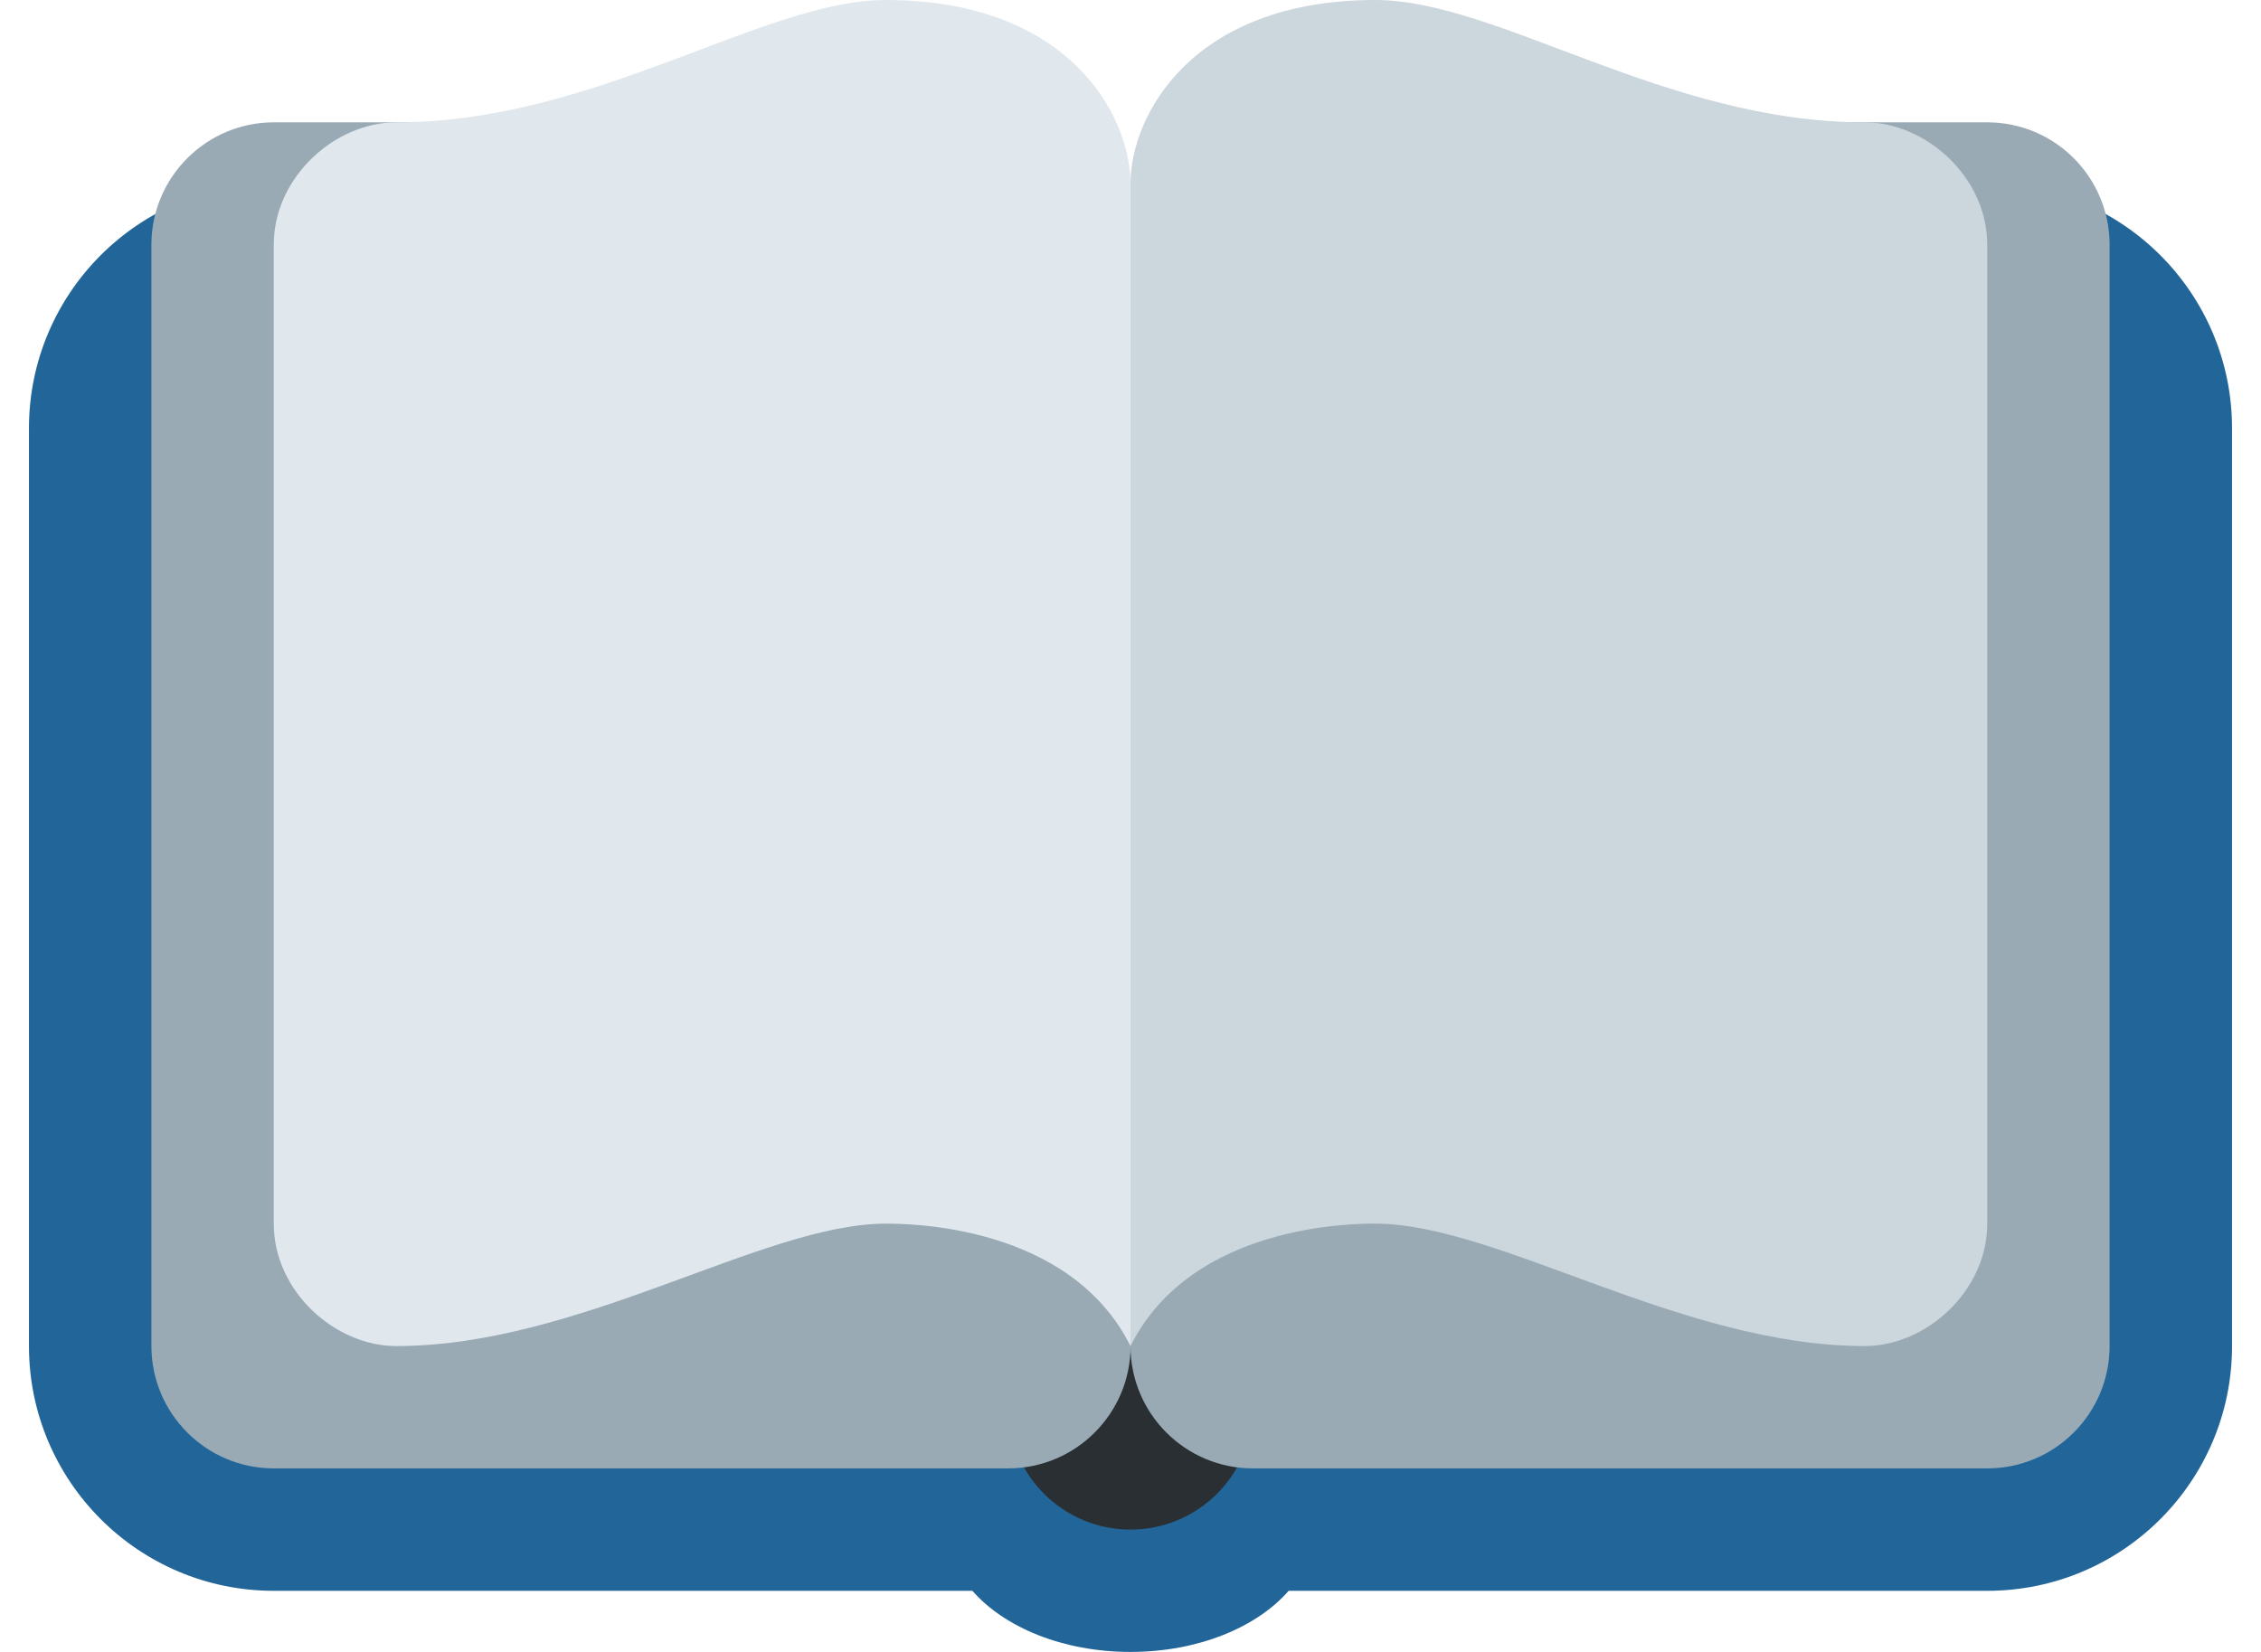 <svg width="26" height="19" viewBox="0 0 26 19" fill="none" xmlns="http://www.w3.org/2000/svg">
<path d="M22.852 2.111H3.148C1.594 2.111 0.333 3.372 0.333 4.926V15.482C0.333 17.036 1.594 18.297 3.148 18.297H11.182C11.548 18.716 12.221 19 13 19C13.779 19 14.453 18.716 14.819 18.297H22.852C24.407 18.297 25.667 17.036 25.667 15.482V4.926C25.667 3.372 24.407 2.111 22.852 2.111Z" fill="#226699"/>
<path d="M14.408 16.185C14.408 16.962 13.777 17.593 13 17.593C12.223 17.593 11.593 16.962 11.593 16.185V3.519C11.593 2.742 12.223 2.111 13 2.111C13.777 2.111 14.408 2.742 14.408 3.519V16.185Z" fill="#292F33"/>
<path d="M13.001 15.481C13.001 16.258 12.37 16.889 11.593 16.889H3.149C2.372 16.889 1.741 16.258 1.741 15.481V2.815C1.741 2.038 2.372 1.407 3.149 1.407H11.593C12.37 1.407 13.001 2.038 13.001 2.815V15.481Z" fill="#99AAB5"/>
<path d="M13 15.482C12.297 14.075 10.427 14.074 10.185 14.074C8.778 14.074 6.667 15.482 4.556 15.482C3.852 15.482 3.148 14.851 3.148 14.074V2.815C3.148 2.038 3.852 1.407 4.556 1.407C6.846 1.407 8.778 0 10.185 0C12.297 0 13 1.334 13 2.111V15.482Z" fill="#E1E8ED"/>
<path d="M24.259 15.481C24.259 16.258 23.629 16.889 22.852 16.889H14.407C13.63 16.889 13 16.258 13 15.481V2.815C13 2.038 13.63 1.407 14.407 1.407H22.852C23.629 1.407 24.259 2.038 24.259 2.815V15.481Z" fill="#99AAB5"/>
<path d="M13 15.482C13.703 14.075 15.573 14.074 15.815 14.074C17.222 14.074 19.333 15.482 21.444 15.482C22.148 15.482 22.852 14.851 22.852 14.074V2.815C22.852 2.038 22.148 1.407 21.444 1.407C19.153 1.407 17.222 0 15.815 0C13.704 0 13 1.334 13 2.111V15.482Z" fill="#CCD6DD"/>
</svg>
